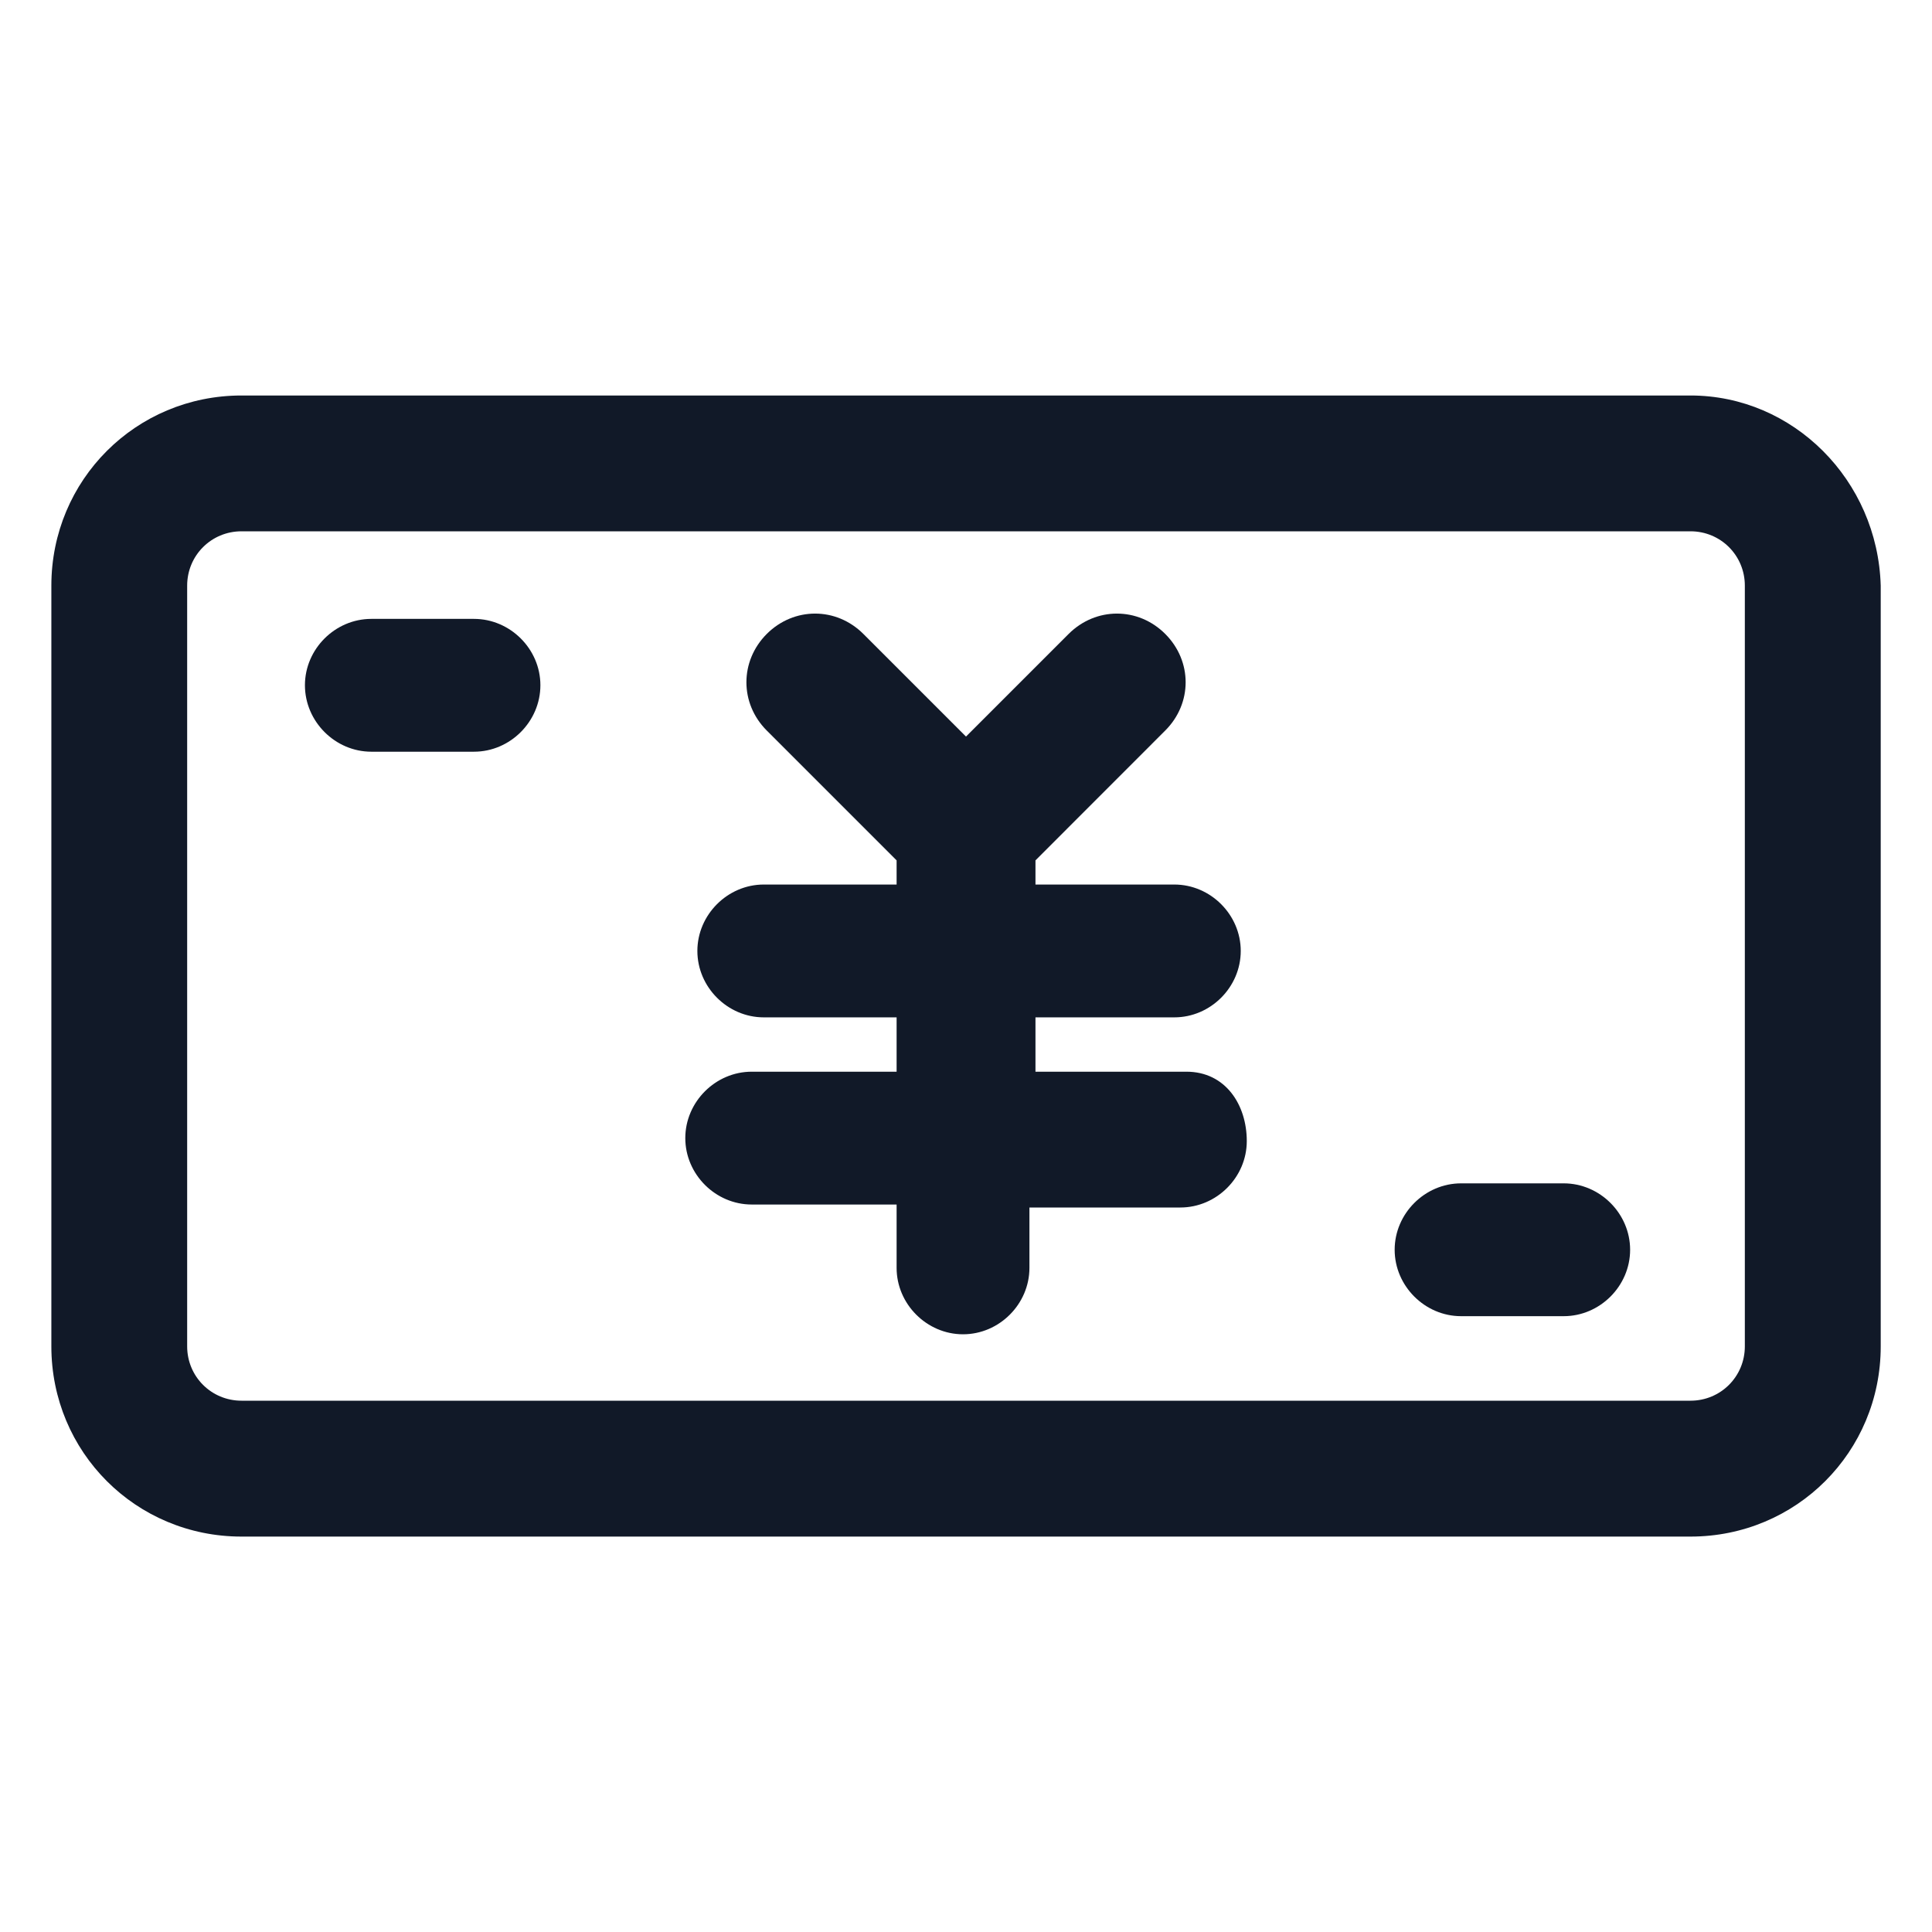 <svg width="24" height="24" viewBox="0 0 24 24" fill="none" xmlns="http://www.w3.org/2000/svg">
<path d="M21 4.913H3C1.688 4.913 0.638 5.963 0.638 7.275V16.725C0.638 18.038 1.688 19.088 3 19.088H21C22.313 19.088 23.363 18.038 23.363 16.725V7.275C23.325 5.963 22.275 4.913 21 4.913ZM21.675 16.725C21.675 17.1 21.375 17.4 21 17.4H3C2.625 17.4 2.325 17.1 2.325 16.725V7.275C2.325 6.9 2.625 6.6 3 6.6H21C21.375 6.6 21.675 6.9 21.675 7.275V16.725Z" fill="#111928"/>
<path d="M5.888 7.688H4.613C4.163 7.688 3.788 8.062 3.788 8.512C3.788 8.963 4.163 9.338 4.613 9.338H5.888C6.338 9.338 6.713 8.963 6.713 8.512C6.713 8.062 6.338 7.688 5.888 7.688Z" fill="#111928"/>
<path d="M19.425 14.7H18.15C17.7 14.7 17.325 15.075 17.325 15.525C17.325 15.975 17.7 16.35 18.15 16.35H19.425C19.875 16.35 20.25 15.975 20.25 15.525C20.25 15.075 19.875 14.7 19.425 14.7Z" fill="#111928"/>
<path d="M14.738 13.313H12.863V12.638H14.588C15.038 12.638 15.413 12.263 15.413 11.813C15.413 11.363 15.038 10.988 14.588 10.988H12.863V10.688L14.475 9.075C14.813 8.738 14.813 8.213 14.475 7.875C14.138 7.538 13.613 7.538 13.275 7.875L12 9.15L10.725 7.875C10.388 7.538 9.863 7.538 9.525 7.875C9.188 8.213 9.188 8.738 9.525 9.075L11.138 10.688V10.988H9.488C9.038 10.988 8.663 11.363 8.663 11.813C8.663 12.263 9.038 12.638 9.488 12.638H11.138V13.313H9.338C8.888 13.313 8.513 13.688 8.513 14.138C8.513 14.588 8.888 14.963 9.338 14.963H11.138V15.75C11.138 16.2 11.513 16.575 11.963 16.575C12.413 16.575 12.788 16.2 12.788 15.75V15H14.663C15.113 15 15.488 14.625 15.488 14.175C15.488 13.725 15.225 13.313 14.738 13.313Z" fill="#111928"/>
</svg>
